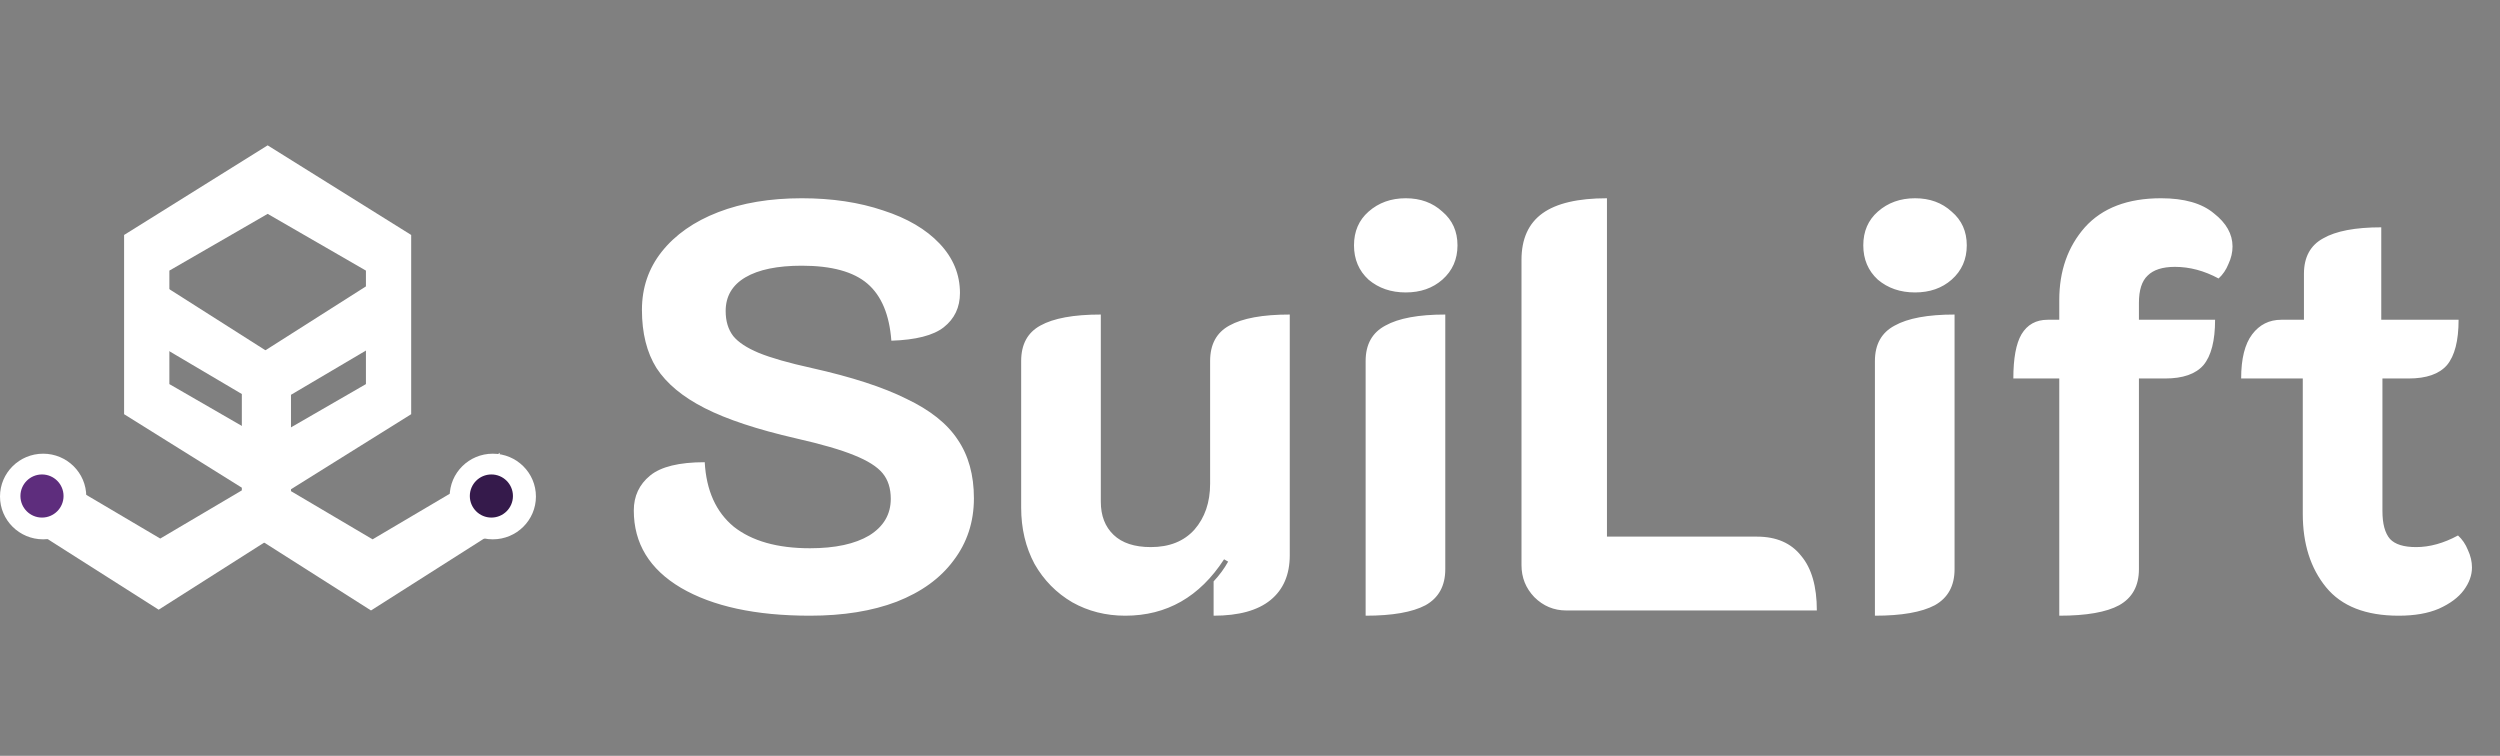 <svg width="258" height="78" viewBox="0 0 258 78" fill="none" xmlns="http://www.w3.org/2000/svg">
<rect x="0" y="0" width="258" height="78" fill="#808080" stroke="none"/>
<path d="M42.434 24.248V42.745L27.621 51.993L12.807 42.745V24.248L27.621 15L42.434 24.248ZM17.479 27.927V39.639L27.622 45.494L37.764 39.639V27.927L27.622 22.071L17.479 27.927Z" fill="white"/>
<path d="M38.45 29.326V35.772L30.029 40.743V50.687L38.45 55.659L46.87 50.687L51.567 46.72V54.556L38.287 63L25.006 54.556V37.667L38.287 29.223L38.45 29.326Z" fill="white"/>
<path d="M29.654 37.587V54.476L16.374 62.92L3.094 54.476V47.629L3.848 48.495L8.116 50.607L16.537 55.579L24.957 50.607V40.663L16.537 35.691L14.981 30.027L16.374 29.143L29.654 37.587Z" fill="white"/>
<ellipse cx="50.856" cy="51.24" rx="4.452" ry="4.419" fill="white"/>
<ellipse cx="4.452" cy="51.24" rx="4.452" ry="4.419" fill="white"/>
<ellipse cx="4.333" cy="51.189" rx="2.225" ry="2.225" fill="#5E2D7D"/>
<ellipse cx="50.711" cy="51.189" rx="2.225" ry="2.225" fill="#351A4B"/>
<path d="M83.588 63.54C77.988 63.54 73.548 62.58 70.268 60.66C67.028 58.74 65.408 56.08 65.408 52.68C65.408 51.2 65.968 50 67.088 49.08C68.208 48.16 70.088 47.7 72.728 47.7C72.888 50.62 73.888 52.84 75.728 54.36C77.608 55.84 80.228 56.58 83.588 56.58C86.188 56.58 88.228 56.14 89.708 55.26C91.188 54.34 91.928 53.08 91.928 51.48C91.928 50.4 91.648 49.52 91.088 48.84C90.528 48.16 89.548 47.54 88.148 46.98C86.788 46.42 84.788 45.84 82.148 45.24C78.148 44.32 75.008 43.28 72.728 42.12C70.448 40.96 68.788 39.58 67.748 37.98C66.748 36.38 66.248 34.38 66.248 31.98C66.248 29.7 66.928 27.7 68.288 25.98C69.688 24.22 71.628 22.86 74.108 21.9C76.588 20.94 79.468 20.46 82.748 20.46C85.868 20.46 88.668 20.88 91.148 21.72C93.628 22.52 95.568 23.66 96.968 25.14C98.368 26.62 99.068 28.32 99.068 30.24C99.068 31.72 98.508 32.9 97.388 33.78C96.308 34.62 94.508 35.08 91.988 35.16C91.788 32.48 90.968 30.52 89.528 29.28C88.088 28.04 85.828 27.42 82.748 27.42C80.228 27.42 78.288 27.82 76.928 28.62C75.568 29.42 74.888 30.58 74.888 32.1C74.888 33.14 75.148 34 75.668 34.68C76.188 35.32 77.068 35.9 78.308 36.42C79.588 36.94 81.408 37.46 83.768 37.98C87.888 38.9 91.148 39.96 93.548 41.16C95.988 42.32 97.748 43.72 98.828 45.36C99.948 47 100.508 49.02 100.508 51.42C100.508 53.86 99.808 56 98.408 57.84C97.048 59.68 95.088 61.1 92.528 62.1C90.008 63.06 87.028 63.54 83.588 63.54ZM133.104 57.3C133.104 59.3 132.444 60.84 131.124 61.92C129.804 63 127.844 63.54 125.244 63.54V60C125.844 59.36 126.344 58.68 126.744 57.96L126.324 57.72C123.804 61.6 120.404 63.54 116.124 63.54C114.124 63.54 112.304 63.08 110.664 62.16C109.024 61.2 107.724 59.88 106.764 58.2C105.844 56.48 105.384 54.54 105.384 52.38V37.26C105.384 35.54 106.044 34.32 107.364 33.6C108.724 32.84 110.804 32.46 113.604 32.46V51.78C113.604 53.22 114.044 54.36 114.924 55.2C115.804 56.04 117.084 56.46 118.764 56.46C120.684 56.46 122.184 55.86 123.264 54.66C124.344 53.42 124.884 51.84 124.884 49.92V37.26C124.884 35.54 125.544 34.32 126.864 33.6C128.224 32.84 130.304 32.46 133.104 32.46V57.3ZM145.073 30.18C143.553 30.18 142.273 29.74 141.233 28.86C140.233 27.94 139.733 26.76 139.733 25.32C139.733 23.88 140.233 22.72 141.233 21.84C142.273 20.92 143.553 20.46 145.073 20.46C146.593 20.46 147.853 20.92 148.853 21.84C149.893 22.72 150.413 23.88 150.413 25.32C150.413 26.76 149.893 27.94 148.853 28.86C147.853 29.74 146.593 30.18 145.073 30.18ZM140.933 37.26C140.933 35.54 141.613 34.32 142.973 33.6C144.333 32.84 146.393 32.46 149.153 32.46V58.74C149.153 60.46 148.473 61.7 147.113 62.46C145.753 63.18 143.693 63.54 140.933 63.54V37.26ZM161.638 63C160.358 63 159.258 62.54 158.338 61.62C157.458 60.7 157.018 59.6 157.018 58.32V26.82C157.018 24.66 157.738 23.06 159.178 22.02C160.618 20.98 162.838 20.46 165.838 20.46V55.38H181.318C183.318 55.38 184.838 56.04 185.878 57.36C186.958 58.64 187.498 60.52 187.498 63H161.638ZM197.631 30.18C196.111 30.18 194.831 29.74 193.791 28.86C192.791 27.94 192.291 26.76 192.291 25.32C192.291 23.88 192.791 22.72 193.791 21.84C194.831 20.92 196.111 20.46 197.631 20.46C199.151 20.46 200.411 20.92 201.411 21.84C202.451 22.72 202.971 23.88 202.971 25.32C202.971 26.76 202.451 27.94 201.411 28.86C200.411 29.74 199.151 30.18 197.631 30.18ZM193.491 37.26C193.491 35.54 194.171 34.32 195.531 33.6C196.891 32.84 198.951 32.46 201.711 32.46V58.74C201.711 60.46 201.031 61.7 199.671 62.46C198.311 63.18 196.251 63.54 193.491 63.54V37.26ZM212.517 39.06H207.777C207.777 36.98 208.057 35.46 208.617 34.5C209.217 33.5 210.117 33 211.317 33H212.517V30.96C212.517 27.96 213.397 25.46 215.157 23.46C216.957 21.46 219.577 20.46 223.017 20.46C225.417 20.46 227.237 20.98 228.477 22.02C229.757 23.02 230.397 24.16 230.397 25.44C230.397 26.04 230.257 26.64 229.977 27.24C229.737 27.84 229.397 28.34 228.957 28.74C227.477 27.94 225.977 27.54 224.457 27.54C223.177 27.54 222.237 27.84 221.637 28.44C221.037 29 220.737 29.94 220.737 31.26V33H228.597C228.597 35.16 228.197 36.72 227.397 37.68C226.597 38.6 225.277 39.06 223.437 39.06H220.737V58.74C220.737 60.46 220.057 61.7 218.697 62.46C217.377 63.18 215.317 63.54 212.517 63.54V39.06ZM247.547 63.54C244.147 63.54 241.647 62.56 240.047 60.6C238.447 58.64 237.647 56.12 237.647 53.04V39.06H231.287C231.287 37.02 231.667 35.5 232.427 34.5C233.187 33.5 234.187 33 235.427 33H237.767V28.26C237.767 26.54 238.427 25.32 239.747 24.6C241.067 23.84 243.067 23.46 245.747 23.46V33H253.727C253.727 35.16 253.327 36.72 252.527 37.68C251.727 38.6 250.407 39.06 248.567 39.06H245.867V52.74C245.867 54.06 246.127 55.02 246.647 55.62C247.167 56.18 248.067 56.46 249.347 56.46C250.747 56.46 252.187 56.06 253.667 55.26C254.107 55.66 254.447 56.16 254.687 56.76C254.967 57.36 255.107 57.96 255.107 58.56C255.107 59.36 254.827 60.14 254.267 60.9C253.707 61.66 252.847 62.3 251.687 62.82C250.567 63.3 249.187 63.54 247.547 63.54Z" fill="white"/>
</svg>
